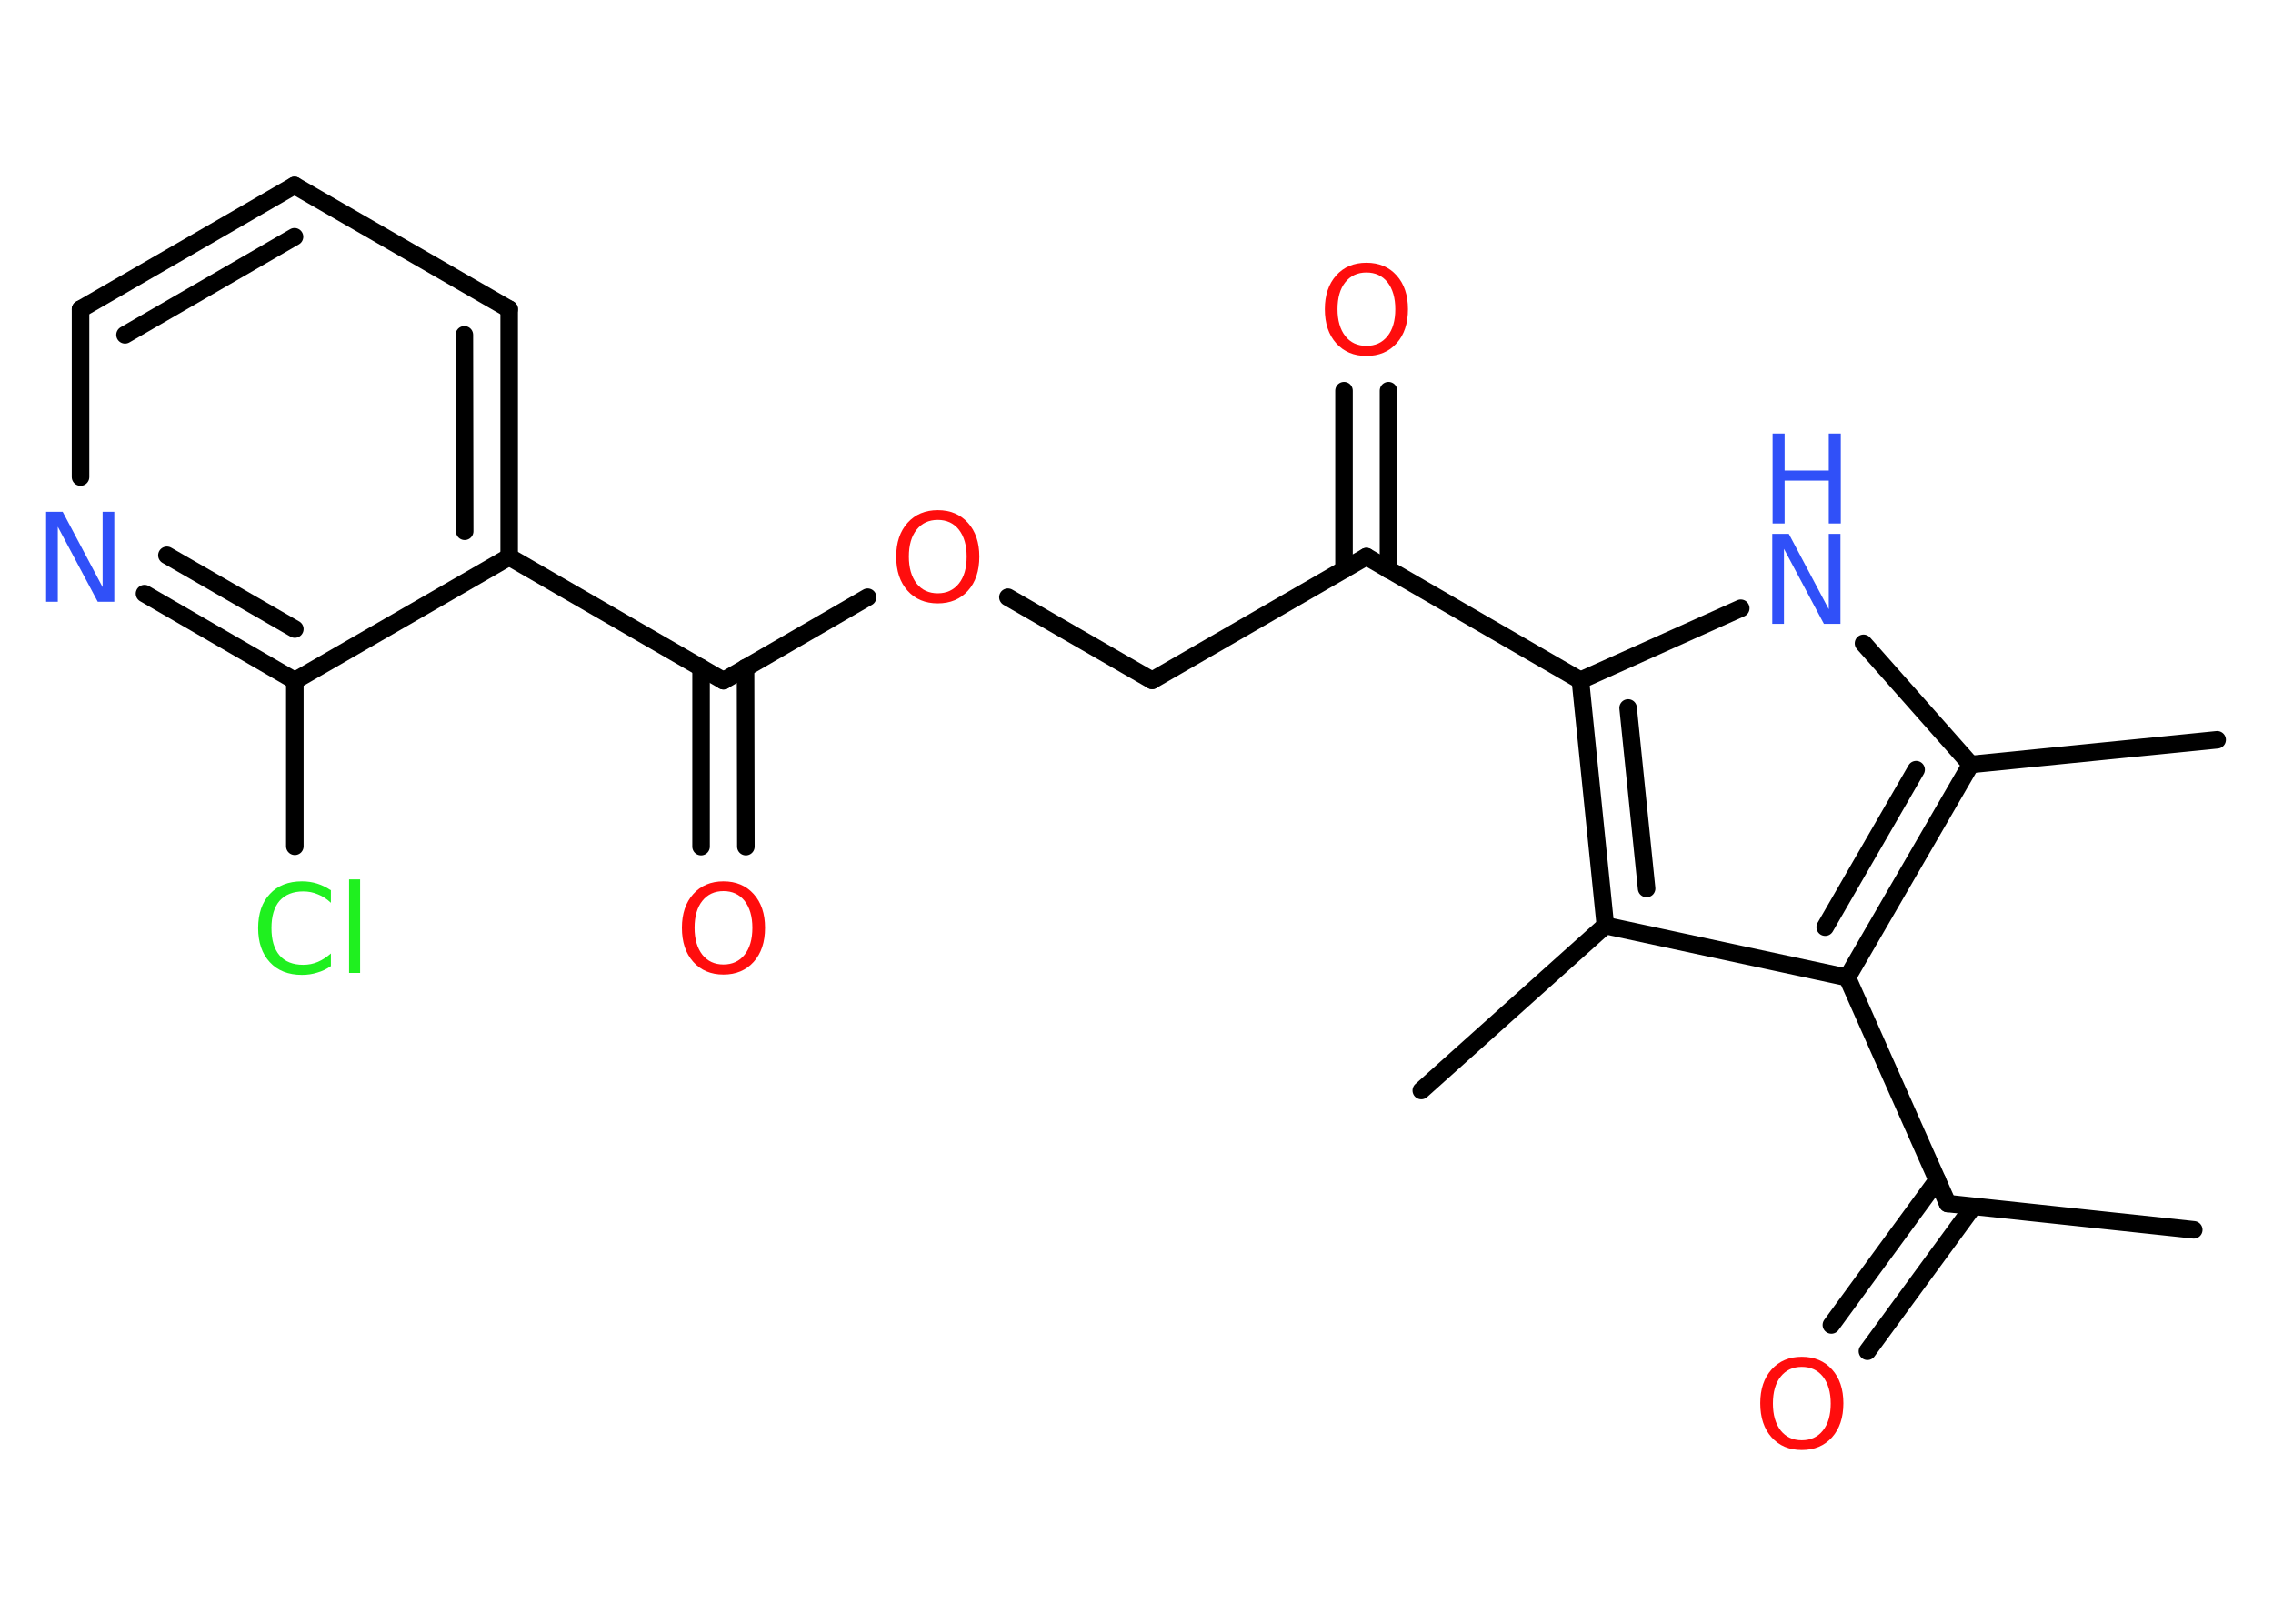 <?xml version='1.0' encoding='UTF-8'?>
<!DOCTYPE svg PUBLIC "-//W3C//DTD SVG 1.1//EN" "http://www.w3.org/Graphics/SVG/1.1/DTD/svg11.dtd">
<svg version='1.2' xmlns='http://www.w3.org/2000/svg' xmlns:xlink='http://www.w3.org/1999/xlink' width='70.0mm' height='50.0mm' viewBox='0 0 70.0 50.0'>
  <desc>Generated by the Chemistry Development Kit (http://github.com/cdk)</desc>
  <g stroke-linecap='round' stroke-linejoin='round' stroke='#000000' stroke-width='.54' fill='#FF0D0D'>
    <rect x='.0' y='.0' width='70.0' height='50.0' fill='#FFFFFF' stroke='none'/>
    <g id='mol1' class='mol'>
      <line id='mol1bnd1' class='bond' x1='67.56' y1='37.87' x2='59.98' y2='37.06'/>
      <g id='mol1bnd2' class='bond'>
        <line x1='60.77' y1='37.15' x2='57.51' y2='41.61'/>
        <line x1='59.66' y1='36.34' x2='56.4' y2='40.8'/>
      </g>
      <line id='mol1bnd3' class='bond' x1='59.98' y1='37.06' x2='56.89' y2='30.1'/>
      <g id='mol1bnd4' class='bond'>
        <line x1='56.89' y1='30.1' x2='60.69' y2='23.54'/>
        <line x1='56.21' y1='28.55' x2='59.01' y2='23.7'/>
      </g>
      <line id='mol1bnd5' class='bond' x1='60.69' y1='23.54' x2='68.28' y2='22.78'/>
      <line id='mol1bnd6' class='bond' x1='60.69' y1='23.54' x2='57.39' y2='19.81'/>
      <line id='mol1bnd7' class='bond' x1='53.61' y1='18.73' x2='48.67' y2='20.95'/>
      <line id='mol1bnd8' class='bond' x1='48.67' y1='20.95' x2='42.08' y2='17.14'/>
      <g id='mol1bnd9' class='bond'>
        <line x1='41.39' y1='17.54' x2='41.39' y2='12.03'/>
        <line x1='42.76' y1='17.54' x2='42.76' y2='12.03'/>
      </g>
      <line id='mol1bnd10' class='bond' x1='42.08' y1='17.14' x2='35.48' y2='20.95'/>
      <line id='mol1bnd11' class='bond' x1='35.48' y1='20.95' x2='31.04' y2='18.39'/>
      <line id='mol1bnd12' class='bond' x1='26.72' y1='18.39' x2='22.28' y2='20.96'/>
      <g id='mol1bnd13' class='bond'>
        <line x1='22.96' y1='20.56' x2='22.97' y2='26.07'/>
        <line x1='21.59' y1='20.56' x2='21.59' y2='26.07'/>
      </g>
      <line id='mol1bnd14' class='bond' x1='22.28' y1='20.96' x2='15.68' y2='17.15'/>
      <g id='mol1bnd15' class='bond'>
        <line x1='15.68' y1='17.15' x2='15.68' y2='9.52'/>
        <line x1='14.31' y1='16.36' x2='14.3' y2='10.31'/>
      </g>
      <line id='mol1bnd16' class='bond' x1='15.68' y1='9.52' x2='9.07' y2='5.71'/>
      <g id='mol1bnd17' class='bond'>
        <line x1='9.07' y1='5.71' x2='2.48' y2='9.52'/>
        <line x1='9.07' y1='7.29' x2='3.85' y2='10.31'/>
      </g>
      <line id='mol1bnd18' class='bond' x1='2.48' y1='9.52' x2='2.48' y2='14.69'/>
      <g id='mol1bnd19' class='bond'>
        <line x1='4.45' y1='18.28' x2='9.08' y2='20.96'/>
        <line x1='5.14' y1='17.1' x2='9.08' y2='19.37'/>
      </g>
      <line id='mol1bnd20' class='bond' x1='15.68' y1='17.15' x2='9.08' y2='20.96'/>
      <line id='mol1bnd21' class='bond' x1='9.08' y1='20.96' x2='9.08' y2='26.06'/>
      <g id='mol1bnd22' class='bond'>
        <line x1='48.67' y1='20.95' x2='49.44' y2='28.5'/>
        <line x1='50.14' y1='21.8' x2='50.71' y2='27.36'/>
      </g>
      <line id='mol1bnd23' class='bond' x1='56.89' y1='30.1' x2='49.44' y2='28.5'/>
      <line id='mol1bnd24' class='bond' x1='49.44' y1='28.5' x2='43.77' y2='33.58'/>
      <path id='mol1atm3' class='atom' d='M55.49 42.09q-.41 .0 -.65 .3q-.24 .3 -.24 .83q.0 .52 .24 .83q.24 .3 .65 .3q.41 .0 .65 -.3q.24 -.3 .24 -.83q.0 -.52 -.24 -.83q-.24 -.3 -.65 -.3zM55.49 41.78q.58 .0 .93 .39q.35 .39 .35 1.04q.0 .66 -.35 1.05q-.35 .39 -.93 .39q-.58 .0 -.93 -.39q-.35 -.39 -.35 -1.05q.0 -.65 .35 -1.04q.35 -.39 .93 -.39z' stroke='none'/>
      <g id='mol1atm7' class='atom'>
        <path d='M54.59 16.44h.5l1.23 2.32v-2.32h.36v2.77h-.51l-1.23 -2.31v2.31h-.36v-2.77z' stroke='none' fill='#3050F8'/>
        <path d='M54.59 13.35h.37v1.14h1.36v-1.14h.37v2.77h-.37v-1.32h-1.36v1.32h-.37v-2.77z' stroke='none' fill='#3050F8'/>
      </g>
      <path id='mol1atm10' class='atom' d='M42.08 8.39q-.41 .0 -.65 .3q-.24 .3 -.24 .83q.0 .52 .24 .83q.24 .3 .65 .3q.41 .0 .65 -.3q.24 -.3 .24 -.83q.0 -.52 -.24 -.83q-.24 -.3 -.65 -.3zM42.08 8.09q.58 .0 .93 .39q.35 .39 .35 1.04q.0 .66 -.35 1.05q-.35 .39 -.93 .39q-.58 .0 -.93 -.39q-.35 -.39 -.35 -1.05q.0 -.65 .35 -1.04q.35 -.39 .93 -.39z' stroke='none'/>
      <path id='mol1atm12' class='atom' d='M28.88 16.01q-.41 .0 -.65 .3q-.24 .3 -.24 .83q.0 .52 .24 .83q.24 .3 .65 .3q.41 .0 .65 -.3q.24 -.3 .24 -.83q.0 -.52 -.24 -.83q-.24 -.3 -.65 -.3zM28.88 15.71q.58 .0 .93 .39q.35 .39 .35 1.04q.0 .66 -.35 1.05q-.35 .39 -.93 .39q-.58 .0 -.93 -.39q-.35 -.39 -.35 -1.05q.0 -.65 .35 -1.04q.35 -.39 .93 -.39z' stroke='none'/>
      <path id='mol1atm14' class='atom' d='M22.28 27.44q-.41 .0 -.65 .3q-.24 .3 -.24 .83q.0 .52 .24 .83q.24 .3 .65 .3q.41 .0 .65 -.3q.24 -.3 .24 -.83q.0 -.52 -.24 -.83q-.24 -.3 -.65 -.3zM22.28 27.14q.58 .0 .93 .39q.35 .39 .35 1.04q.0 .66 -.35 1.05q-.35 .39 -.93 .39q-.58 .0 -.93 -.39q-.35 -.39 -.35 -1.05q.0 -.65 .35 -1.04q.35 -.39 .93 -.39z' stroke='none'/>
      <path id='mol1atm19' class='atom' d='M1.43 15.76h.5l1.23 2.32v-2.32h.36v2.77h-.51l-1.23 -2.31v2.31h-.36v-2.77z' stroke='none' fill='#3050F8'/>
      <path id='mol1atm21' class='atom' d='M10.19 27.4v.4q-.19 -.18 -.4 -.26q-.21 -.09 -.45 -.09q-.47 .0 -.73 .29q-.25 .29 -.25 .84q.0 .55 .25 .84q.25 .29 .73 .29q.24 .0 .45 -.09q.21 -.09 .4 -.26v.39q-.2 .14 -.42 .2q-.22 .07 -.47 .07q-.63 .0 -.99 -.39q-.36 -.39 -.36 -1.05q.0 -.67 .36 -1.05q.36 -.39 .99 -.39q.25 .0 .47 .07q.22 .07 .41 .2zM10.75 27.08h.34v2.88h-.34v-2.88z' stroke='none' fill='#1FF01F'/>
    </g>
  </g>
</svg>

